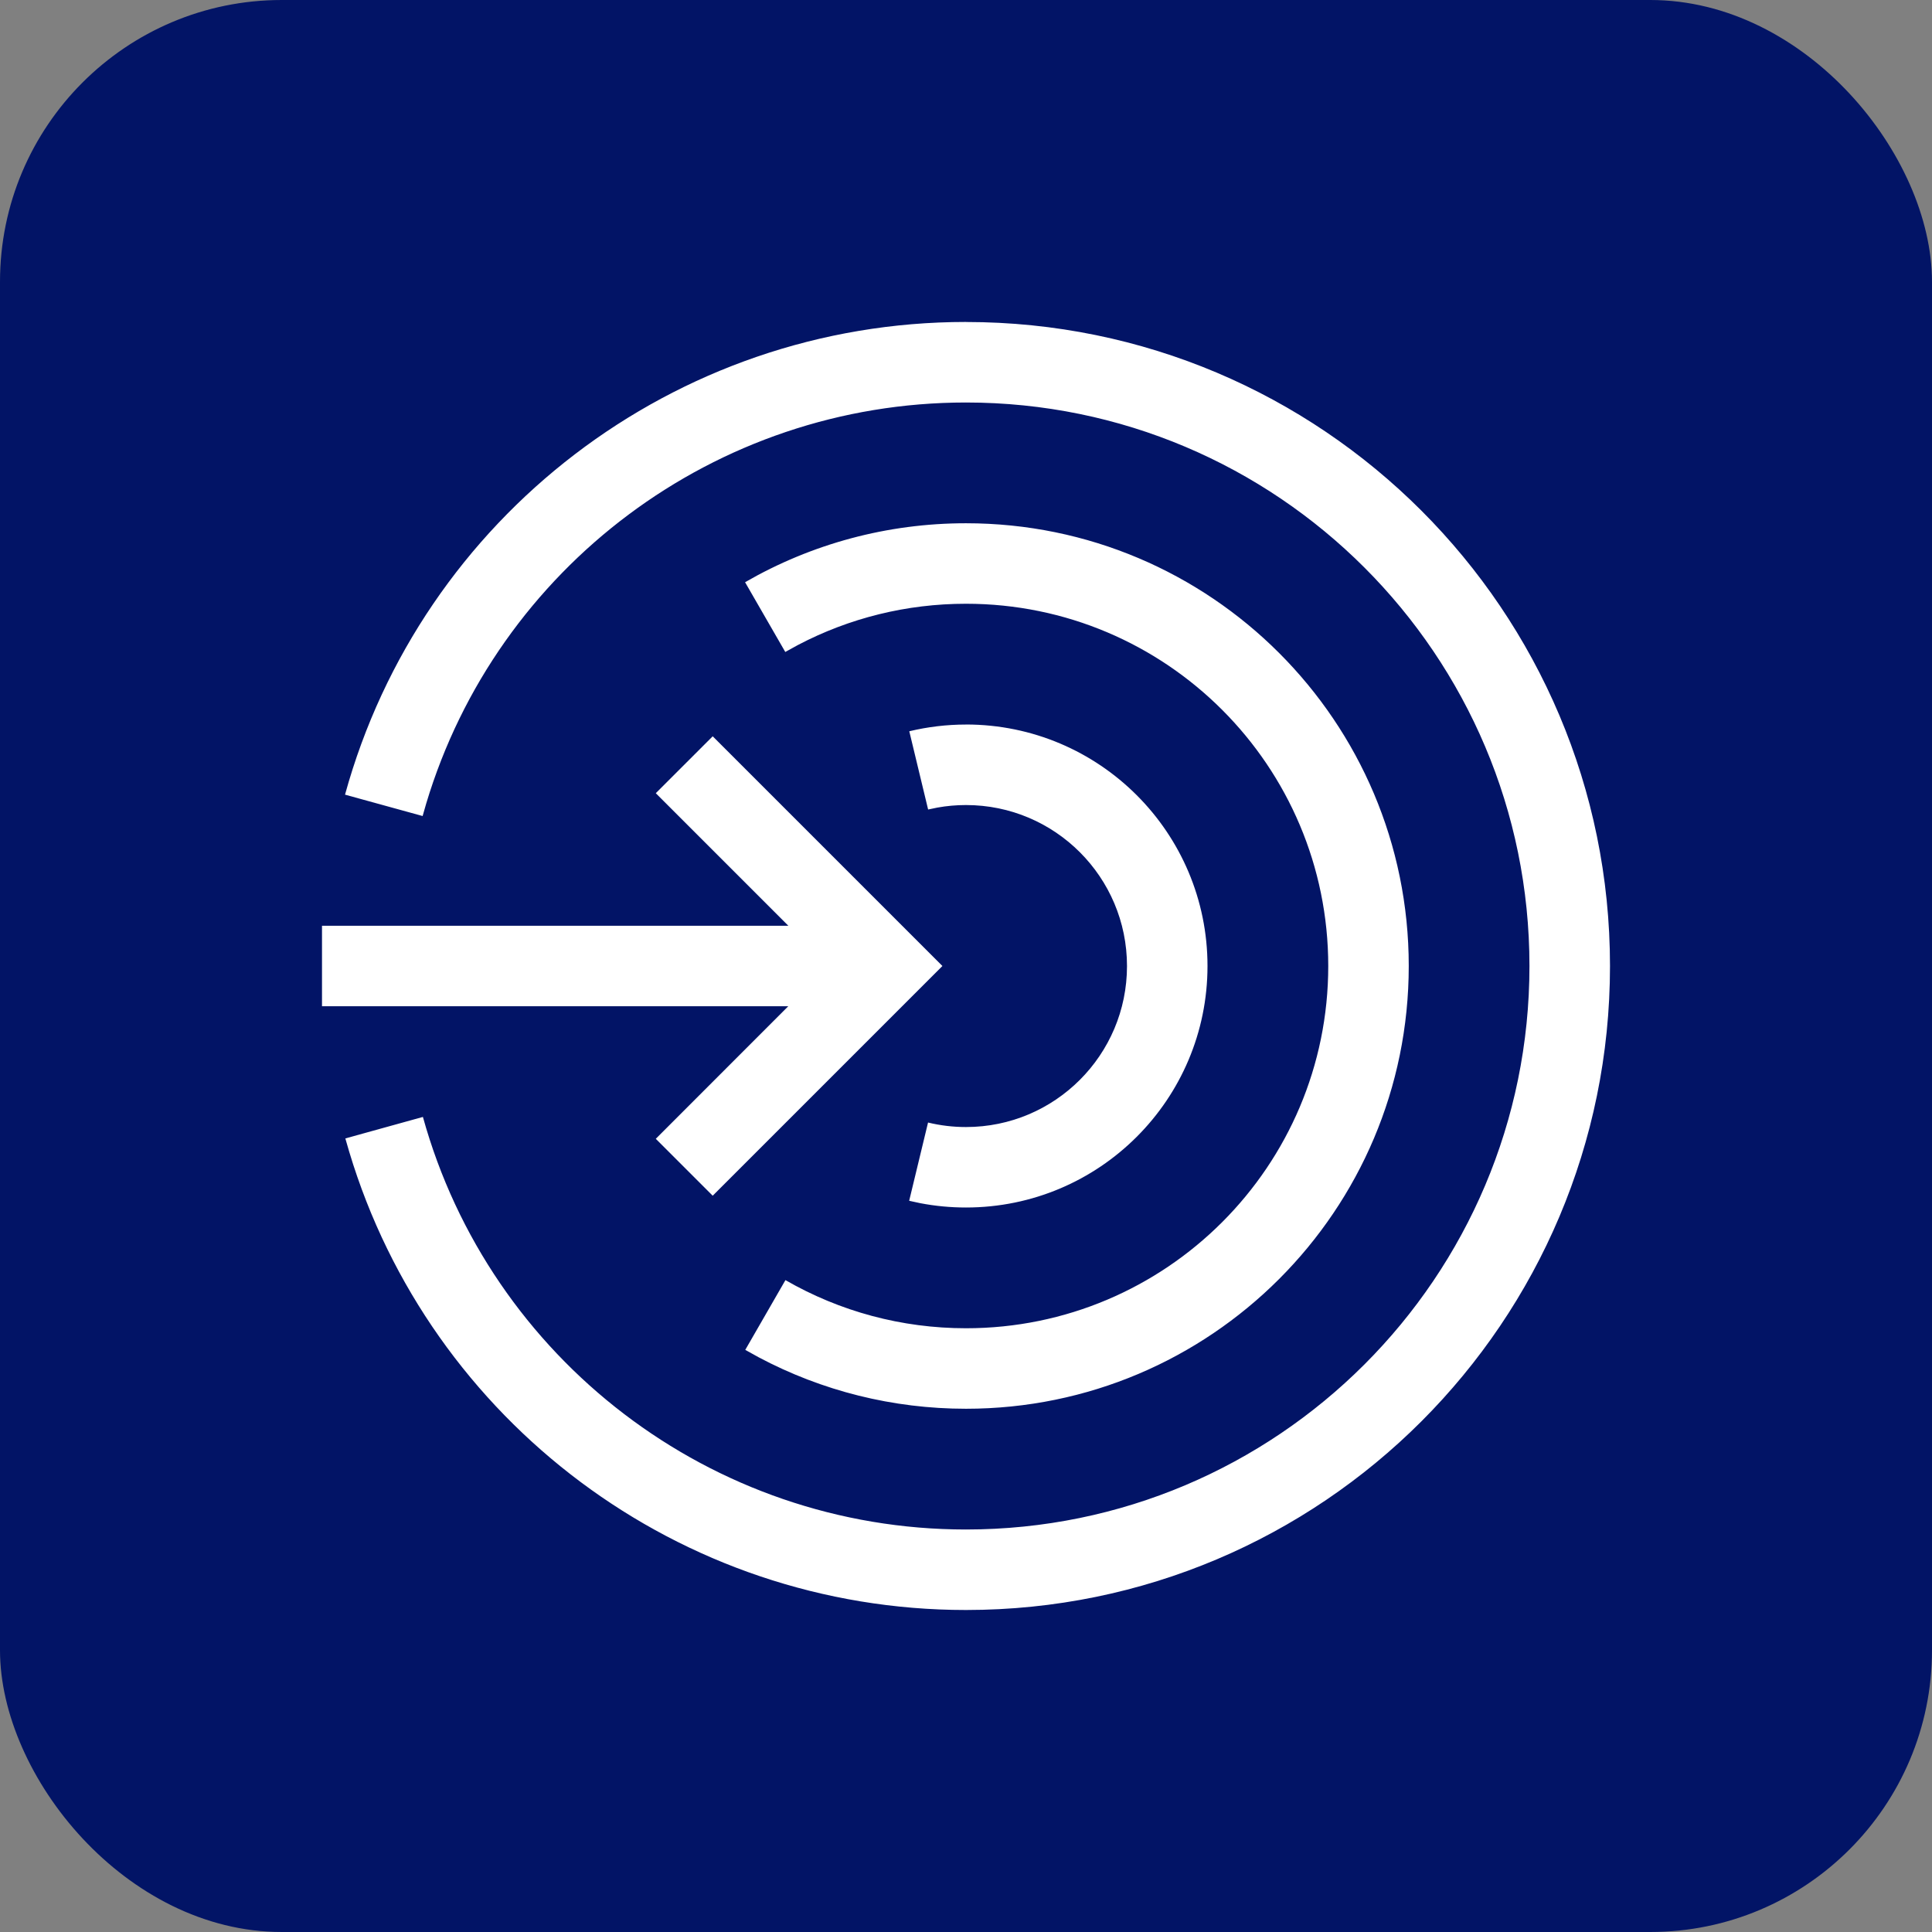 <svg height="48" viewBox="0 0 48 48" width="48" xmlns="http://www.w3.org/2000/svg"><rect x="0" y="0" width="48" height="48" fill="#808080" stroke="none"/><g fill="none" fill-rule="evenodd"><rect fill="#021466" height="48" rx="7" width="48"/><path d="m24 8c8.837 0 16 7.163 16 16s-7.163 16-16 16c-7.119 0-13.311-4.689-15.324-11.385l-.096-.331 1.927-.534c1.667 6.011 7.162 10.25 13.492 10.25 7.732 0 14-6.268 14-14s-6.268-14-14-14c-6.231 0-11.651 4.106-13.41 9.964l-.089.31-1.928-.531c1.896-6.886 8.182-11.744 15.427-11.744zm0 5c6.075 0 11 4.925 11 11s-4.925 11-11 11c-1.821 0-3.579-.444-5.15-1.278l-.334-.185.998-1.733c1.353.779 2.888 1.196 4.486 1.196 4.971 0 9-4.029 9-9s-4.029-9-9-9c-1.476 0-2.899.355-4.174 1.024l-.316.174-.999-1.733c1.656-.955 3.536-1.465 5.488-1.465zm0 5c3.314 0 6 2.686 6 6s-2.686 6-6 6c-.384 0-.764-.036-1.135-.107l-.277-.06.469-1.944c.306.074.622.112.943.112 2.209 0 4-1.791 4-4s-1.791-4-4-4c-.241 0-.478.021-.71.063l-.231.048-.468-1.944c.458-.11.931-.167 1.41-.167zm-6.293.293 5.707 5.707-5.707 5.707-1.414-1.414 3.291-3.293h-11.584v-2h11.586l-3.293-3.293z" fill="#fff" fill-rule="nonzero"/></g></svg>